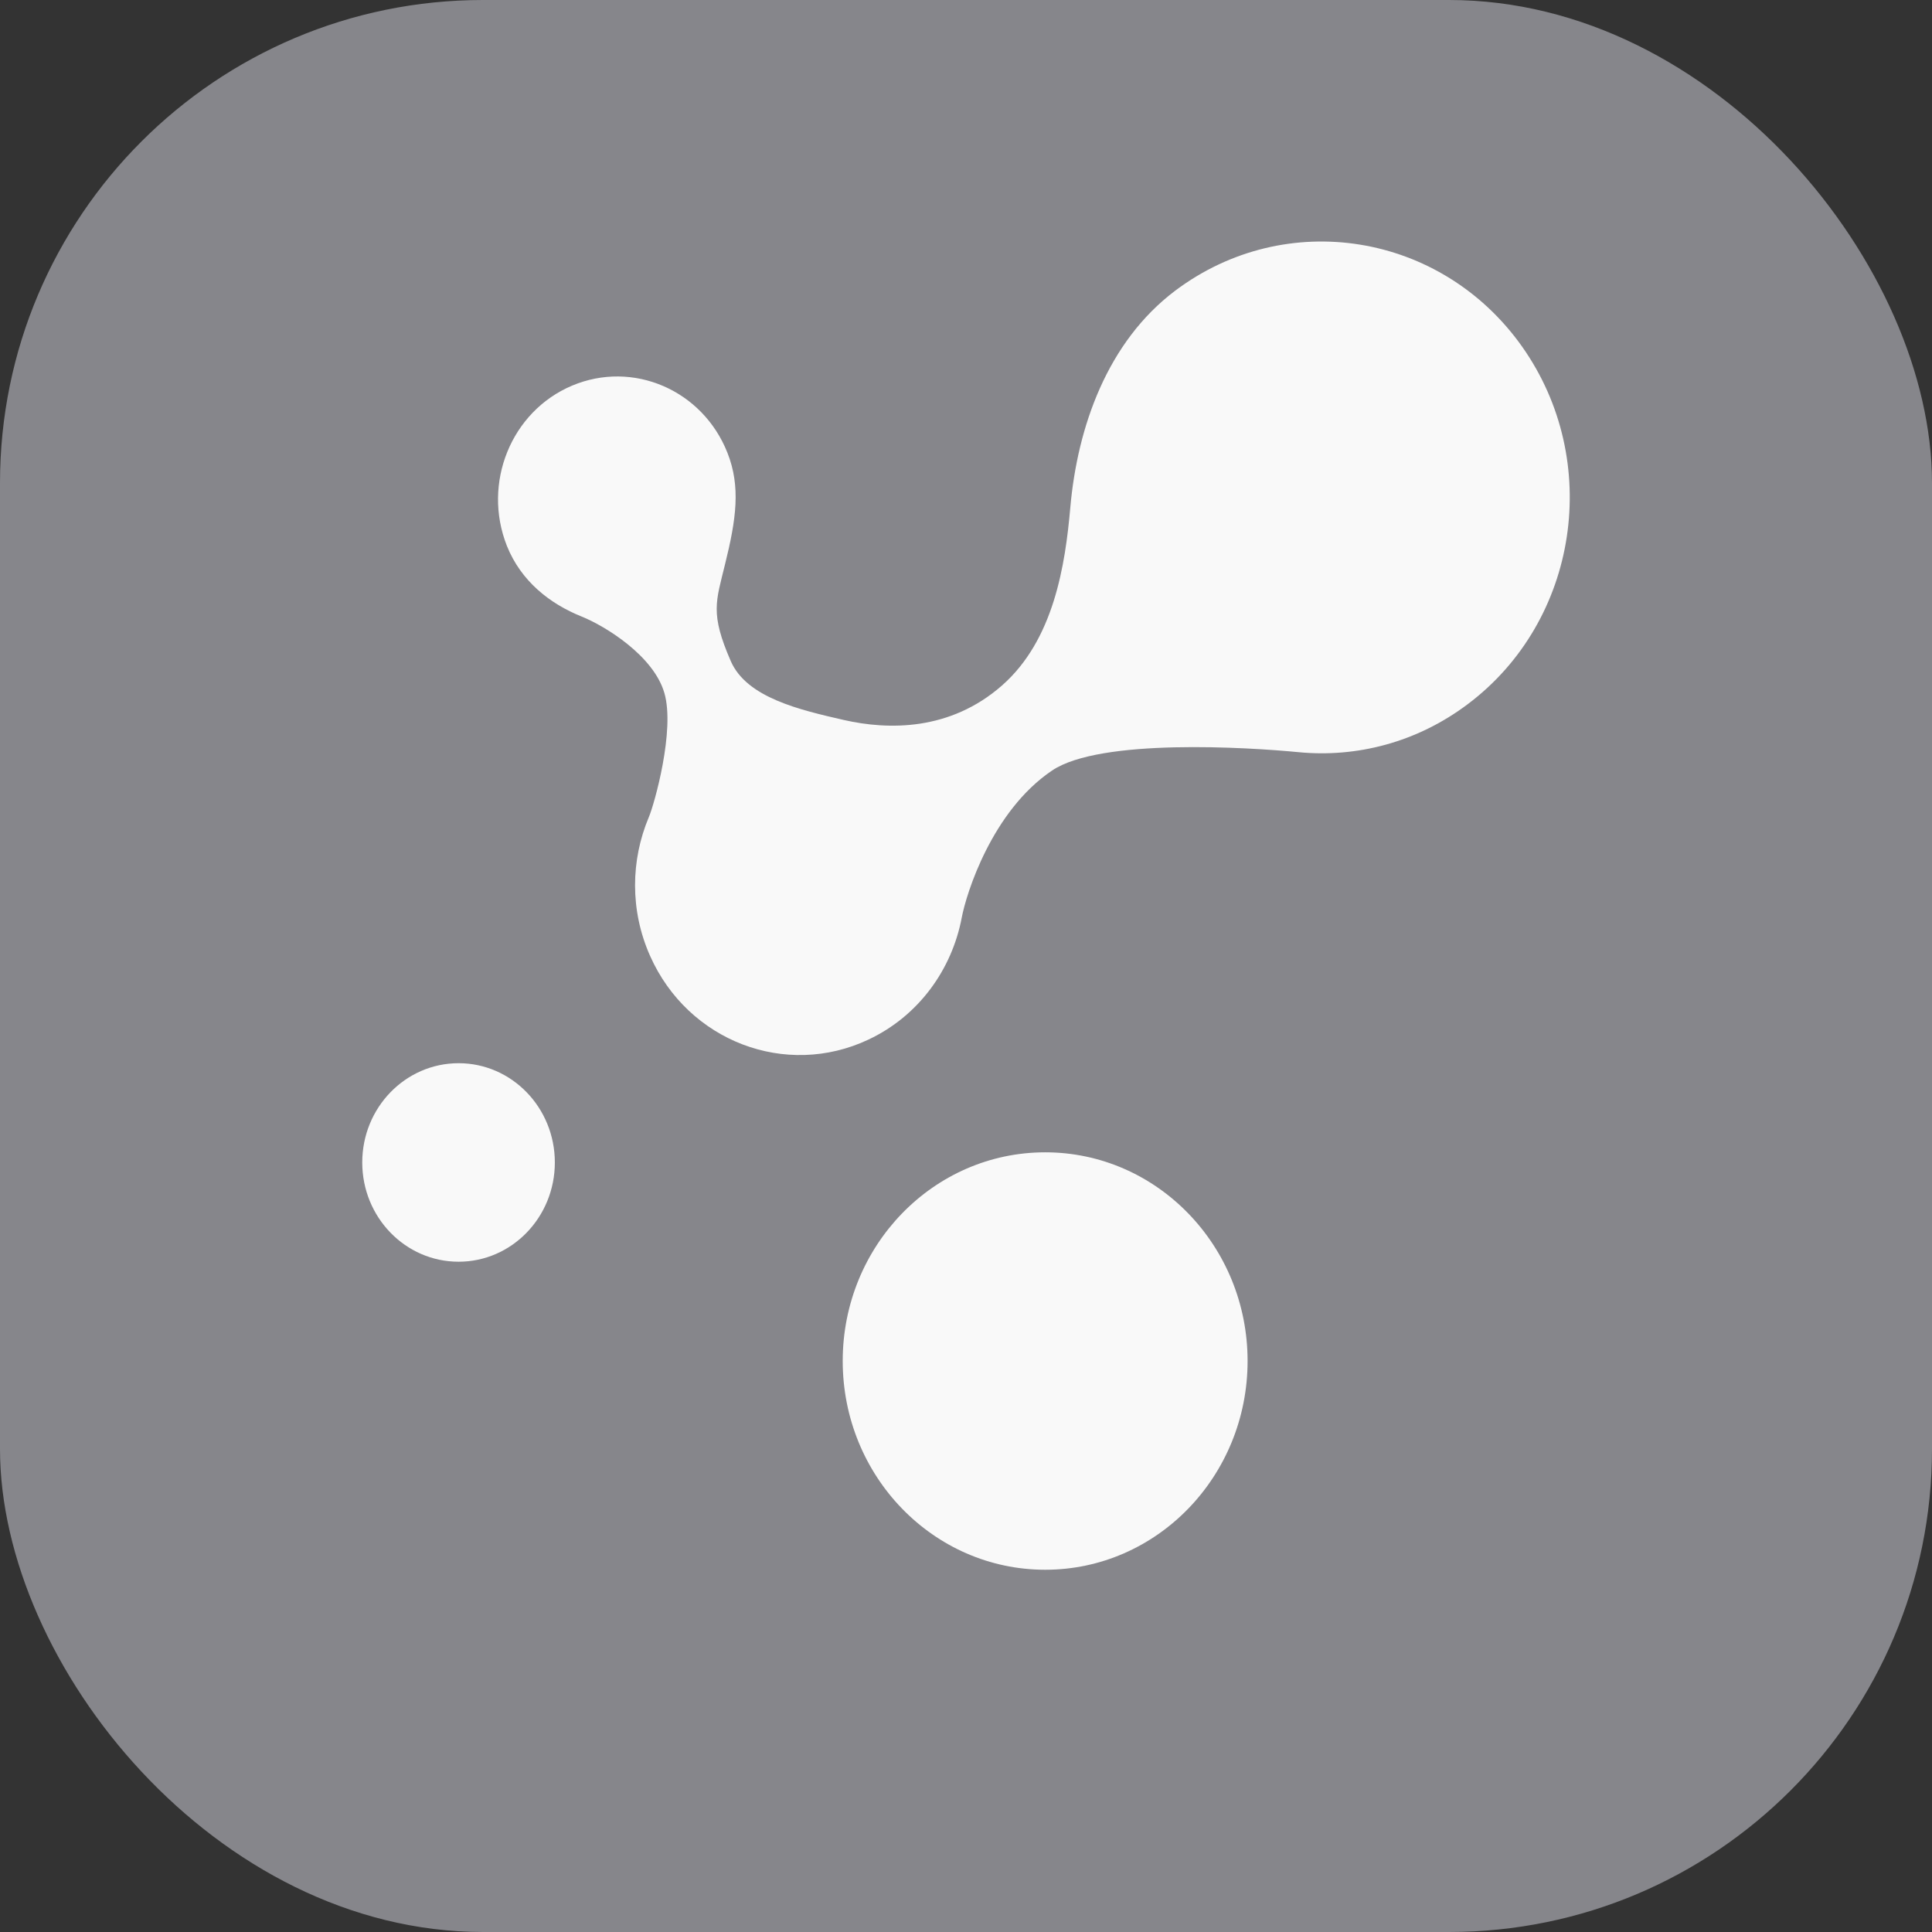 <svg xmlns="http://www.w3.org/2000/svg" width="16" height="16" viewBox="0 0 16 16">
  <rect x="0" y="0" width="16" height="16" fill="#333333" stroke="none"/>
  <g fill="none" fill-rule="evenodd">
    <rect width="16" height="16" fill="#86868B" rx="4"/>
    <path fill="#F9F9F9" d="M8.656,9.543 C9.581,9.543 10.332,10.317 10.332,11.271 C10.332,12.226 9.581,13 8.656,13 C7.73,13 6.979,12.226 6.979,11.271 C6.979,10.317 7.73,9.543 8.656,9.543 Z M3.798,8.805 C4.238,8.805 4.595,9.173 4.595,9.627 C4.595,10.081 4.238,10.449 3.798,10.449 C3.357,10.449 3,10.081 3,9.627 C3,9.173 3.357,8.805 3.798,8.805 Z M9.733,2.407 C10.65,1.718 11.936,1.925 12.605,2.87 C13.274,3.816 13.073,5.142 12.156,5.831 C11.734,6.149 11.234,6.276 10.752,6.229 C10.339,6.189 9.112,6.112 8.713,6.381 C8.214,6.717 8.002,7.402 7.965,7.598 C7.884,8.028 7.609,8.413 7.193,8.609 C6.508,8.933 5.698,8.623 5.384,7.917 C5.215,7.538 5.224,7.122 5.373,6.768 C5.419,6.661 5.592,6.046 5.502,5.739 C5.413,5.431 5.013,5.185 4.817,5.106 C4.553,5 4.315,4.813 4.198,4.521 C3.992,4.001 4.233,3.407 4.737,3.194 C5.241,2.981 5.818,3.229 6.024,3.749 C6.136,4.031 6.096,4.303 6.005,4.671 C5.929,4.983 5.88,5.08 6.052,5.475 C6.184,5.778 6.623,5.879 6.99,5.963 C7.356,6.046 7.867,6.055 8.298,5.677 C8.728,5.299 8.822,4.679 8.864,4.201 C8.923,3.536 9.17,2.831 9.733,2.407 Z"/>
  </g>
</svg>
